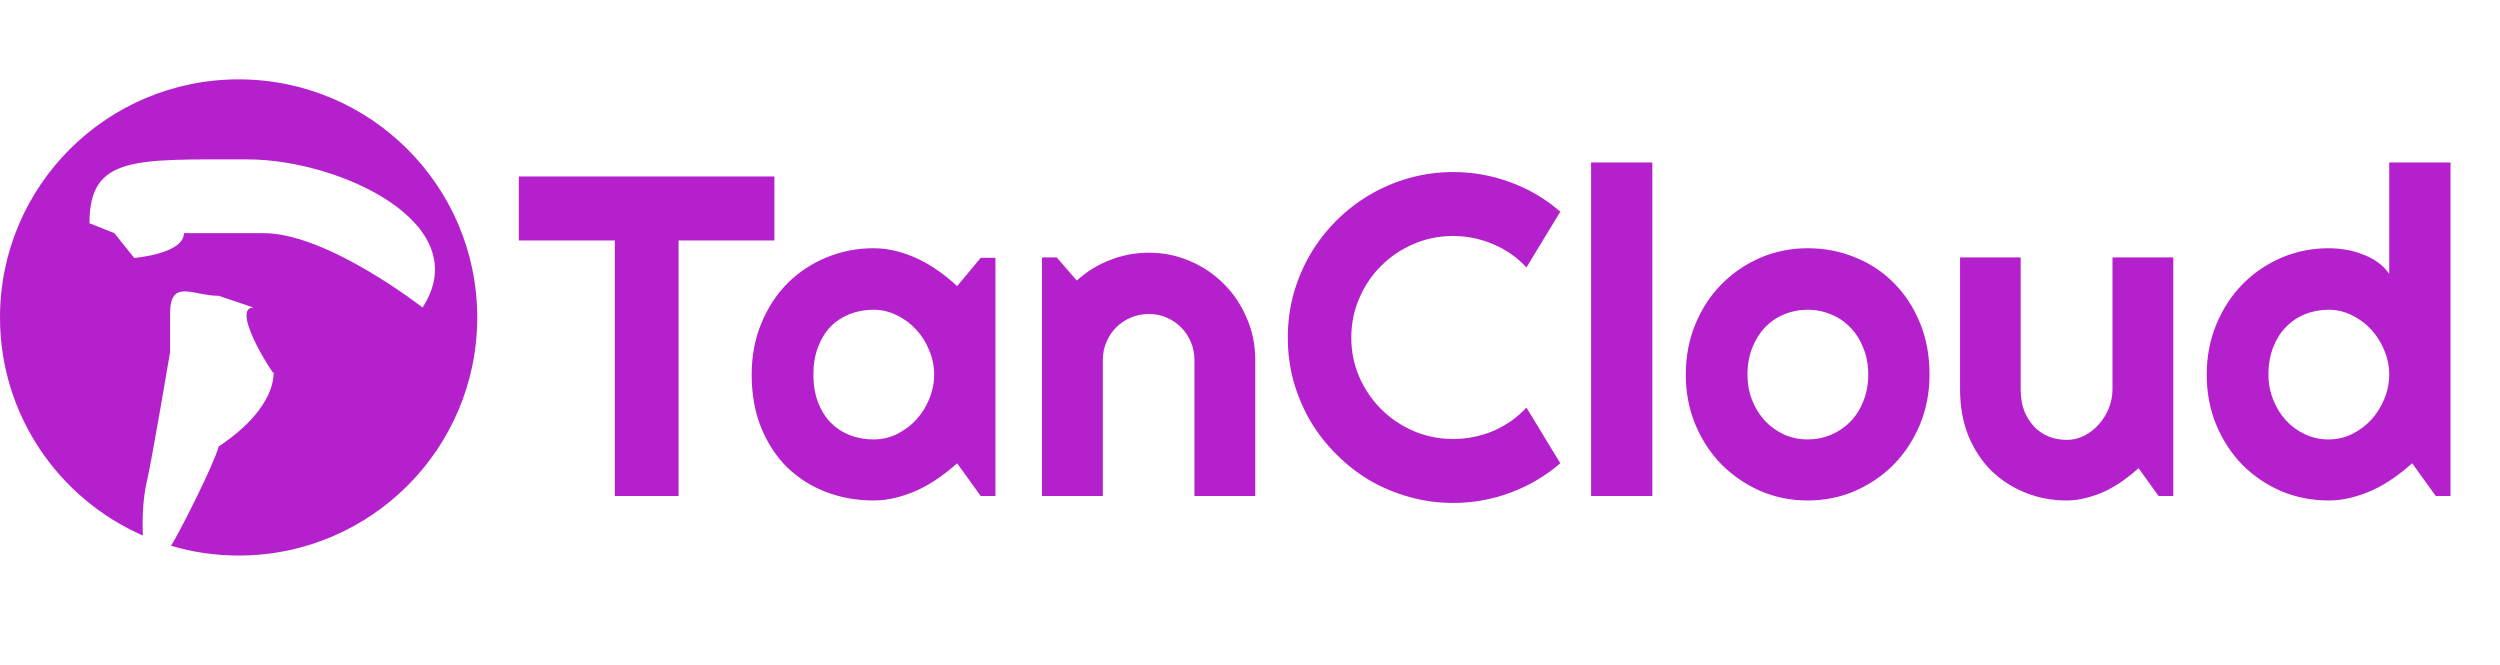 <svg width="252" height="67" viewBox="0 0 252 67" fill="none" xmlns="http://www.w3.org/2000/svg">
<g clip-path="url(#clip0_802_8)">
<path d="M68.401 50H61.977V24.237H52.297V17.791H78.06V24.237H68.401V50ZM100.341 50H98.858L96.478 46.698C95.894 47.222 95.272 47.717 94.613 48.181C93.969 48.63 93.288 49.027 92.569 49.371C91.851 49.7 91.109 49.963 90.346 50.157C89.597 50.352 88.833 50.449 88.055 50.449C86.363 50.449 84.768 50.165 83.27 49.596C81.788 49.027 80.485 48.203 79.362 47.125C78.254 46.032 77.378 44.699 76.734 43.127C76.091 41.555 75.769 39.765 75.769 37.759C75.769 35.887 76.091 34.172 76.734 32.615C77.378 31.043 78.254 29.695 79.362 28.572C80.485 27.449 81.788 26.581 83.27 25.967C84.768 25.338 86.363 25.023 88.055 25.023C88.833 25.023 89.605 25.121 90.368 25.315C91.132 25.51 91.873 25.78 92.592 26.124C93.311 26.468 93.992 26.873 94.636 27.337C95.295 27.801 95.909 28.303 96.478 28.842L98.858 25.989H100.341V50ZM94.164 37.759C94.164 36.92 93.999 36.112 93.67 35.333C93.356 34.539 92.921 33.843 92.367 33.244C91.813 32.63 91.162 32.144 90.413 31.784C89.679 31.41 88.893 31.223 88.055 31.223C87.216 31.223 86.422 31.365 85.674 31.649C84.94 31.934 84.296 32.353 83.742 32.907C83.203 33.461 82.776 34.15 82.462 34.974C82.147 35.782 81.99 36.711 81.99 37.759C81.99 38.807 82.147 39.743 82.462 40.566C82.776 41.375 83.203 42.056 83.742 42.61C84.296 43.164 84.94 43.584 85.674 43.868C86.422 44.153 87.216 44.295 88.055 44.295C88.893 44.295 89.679 44.115 90.413 43.756C91.162 43.382 91.813 42.895 92.367 42.296C92.921 41.682 93.356 40.986 93.67 40.207C93.999 39.413 94.164 38.597 94.164 37.759ZM111.167 50H105.035V25.944H106.518L108.539 28.28C109.527 27.382 110.643 26.693 111.886 26.214C113.144 25.72 114.454 25.473 115.816 25.473C117.284 25.473 118.669 25.757 119.972 26.326C121.274 26.88 122.412 27.651 123.386 28.64C124.359 29.613 125.123 30.759 125.677 32.076C126.246 33.379 126.53 34.772 126.53 36.254V50H120.398V36.254C120.398 35.625 120.279 35.033 120.039 34.48C119.799 33.91 119.47 33.416 119.051 32.997C118.632 32.578 118.145 32.248 117.591 32.009C117.037 31.769 116.445 31.649 115.816 31.649C115.173 31.649 114.566 31.769 113.997 32.009C113.428 32.248 112.934 32.578 112.515 32.997C112.095 33.416 111.766 33.91 111.526 34.48C111.287 35.033 111.167 35.625 111.167 36.254V50ZM157.279 46.698C155.782 47.986 154.105 48.974 152.248 49.663C150.391 50.352 148.467 50.696 146.476 50.696C144.948 50.696 143.473 50.494 142.051 50.09C140.643 49.7 139.318 49.147 138.075 48.428C136.847 47.694 135.724 46.818 134.706 45.8C133.688 44.782 132.812 43.658 132.078 42.431C131.359 41.188 130.798 39.863 130.394 38.455C130.004 37.033 129.81 35.558 129.81 34.03C129.81 32.503 130.004 31.028 130.394 29.605C130.798 28.183 131.359 26.858 132.078 25.63C132.812 24.387 133.688 23.256 134.706 22.238C135.724 21.22 136.847 20.352 138.075 19.633C139.318 18.899 140.643 18.338 142.051 17.948C143.473 17.544 144.948 17.342 146.476 17.342C148.467 17.342 150.391 17.686 152.248 18.375C154.105 19.049 155.782 20.037 157.279 21.34L153.865 26.955C152.922 25.937 151.806 25.158 150.519 24.619C149.231 24.065 147.883 23.788 146.476 23.788C145.053 23.788 143.72 24.058 142.478 24.597C141.235 25.136 140.149 25.869 139.221 26.798C138.292 27.711 137.559 28.797 137.02 30.055C136.48 31.297 136.211 32.623 136.211 34.03C136.211 35.438 136.48 36.763 137.02 38.006C137.559 39.234 138.292 40.312 139.221 41.24C140.149 42.169 141.235 42.902 142.478 43.441C143.72 43.98 145.053 44.25 146.476 44.25C147.883 44.25 149.231 43.98 150.519 43.441C151.806 42.887 152.922 42.101 153.865 41.083L157.279 46.698ZM166.556 50H160.379V16.376H166.556V50ZM194.497 37.759C194.497 39.556 194.175 41.233 193.531 42.79C192.887 44.332 192.011 45.672 190.903 46.81C189.795 47.934 188.493 48.825 186.995 49.483C185.513 50.127 183.918 50.449 182.211 50.449C180.519 50.449 178.924 50.127 177.427 49.483C175.944 48.825 174.642 47.934 173.519 46.81C172.41 45.672 171.535 44.332 170.891 42.79C170.247 41.233 169.925 39.556 169.925 37.759C169.925 35.932 170.247 34.24 170.891 32.683C171.535 31.125 172.41 29.785 173.519 28.662C174.642 27.524 175.944 26.633 177.427 25.989C178.924 25.345 180.519 25.023 182.211 25.023C183.918 25.023 185.513 25.33 186.995 25.944C188.493 26.543 189.795 27.404 190.903 28.527C192.011 29.635 192.887 30.976 193.531 32.548C194.175 34.105 194.497 35.842 194.497 37.759ZM188.32 37.759C188.32 36.77 188.156 35.88 187.826 35.086C187.512 34.277 187.077 33.589 186.523 33.02C185.969 32.435 185.318 31.994 184.569 31.694C183.836 31.38 183.049 31.223 182.211 31.223C181.372 31.223 180.579 31.38 179.83 31.694C179.096 31.994 178.452 32.435 177.898 33.02C177.359 33.589 176.933 34.277 176.618 35.086C176.304 35.88 176.146 36.77 176.146 37.759C176.146 38.687 176.304 39.548 176.618 40.342C176.933 41.135 177.359 41.824 177.898 42.408C178.452 42.992 179.096 43.456 179.83 43.801C180.579 44.13 181.372 44.295 182.211 44.295C183.049 44.295 183.836 44.138 184.569 43.823C185.318 43.509 185.969 43.067 186.523 42.498C187.077 41.929 187.512 41.24 187.826 40.432C188.156 39.623 188.32 38.732 188.32 37.759ZM215.565 47.192C215.071 47.642 214.54 48.068 213.971 48.473C213.417 48.862 212.833 49.206 212.219 49.506C211.605 49.79 210.968 50.015 210.31 50.18C209.666 50.359 209.007 50.449 208.333 50.449C206.851 50.449 205.458 50.187 204.155 49.663C202.853 49.139 201.707 48.398 200.719 47.44C199.745 46.466 198.974 45.291 198.405 43.913C197.851 42.52 197.574 40.963 197.574 39.241V25.944H203.684V39.241C203.684 40.05 203.803 40.776 204.043 41.42C204.298 42.049 204.634 42.58 205.054 43.015C205.473 43.449 205.96 43.778 206.514 44.003C207.083 44.227 207.689 44.34 208.333 44.34C208.962 44.34 209.553 44.198 210.107 43.913C210.676 43.614 211.171 43.224 211.59 42.745C212.009 42.266 212.339 41.727 212.578 41.128C212.818 40.514 212.938 39.885 212.938 39.241V25.944H219.069V50H217.587L215.565 47.192ZM247.011 50H245.528L243.147 46.698C242.563 47.222 241.942 47.717 241.283 48.181C240.639 48.63 239.958 49.027 239.239 49.371C238.521 49.7 237.779 49.963 237.016 50.157C236.267 50.352 235.503 50.449 234.725 50.449C233.033 50.449 231.438 50.135 229.94 49.506C228.458 48.862 227.155 47.978 226.032 46.855C224.924 45.717 224.048 44.377 223.404 42.835C222.76 41.278 222.438 39.586 222.438 37.759C222.438 35.947 222.76 34.262 223.404 32.705C224.048 31.148 224.924 29.8 226.032 28.662C227.155 27.524 228.458 26.633 229.94 25.989C231.438 25.345 233.033 25.023 234.725 25.023C235.264 25.023 235.818 25.068 236.387 25.158C236.971 25.248 237.532 25.398 238.071 25.607C238.625 25.802 239.142 26.064 239.621 26.394C240.1 26.723 240.505 27.127 240.834 27.606V16.376H247.011V50ZM240.834 37.759C240.834 36.92 240.669 36.112 240.34 35.333C240.025 34.539 239.591 33.843 239.037 33.244C238.483 32.63 237.832 32.144 237.083 31.784C236.349 31.41 235.563 31.223 234.725 31.223C233.886 31.223 233.092 31.372 232.344 31.672C231.61 31.971 230.966 32.406 230.412 32.975C229.873 33.529 229.446 34.21 229.132 35.019C228.817 35.827 228.66 36.741 228.66 37.759C228.66 38.642 228.817 39.481 229.132 40.274C229.446 41.068 229.873 41.764 230.412 42.363C230.966 42.962 231.61 43.434 232.344 43.778C233.092 44.123 233.886 44.295 234.725 44.295C235.563 44.295 236.349 44.115 237.083 43.756C237.832 43.382 238.483 42.895 239.037 42.296C239.591 41.682 240.025 40.986 240.34 40.207C240.669 39.413 240.834 38.597 240.834 37.759Z" fill="#B421CC"/>
<path fill-rule="evenodd" clip-rule="evenodd" d="M24.054 8C10.772 8 0 18.745 0 32.001C0 41.826 5.923 50.271 14.401 53.982C14.332 52.308 14.389 50.293 14.817 48.47C15.28 46.522 17.144 35.5 17.144 35.5C17.144 35.5 17.144 33.861 17.144 31.595C17.144 28.039 19.477 29.819 22.049 29.819L25.556 31C32.071 31 42.594 31 42.594 31C42.594 31 33.016 23.5 26.558 23.5C19.263 23.5 18.541 23.5 18.541 23.5C18.541 25.594 13.53 26 13.53 26L11.525 23.5L9.02 22.5C9.02 15.684 13.55 16.069 24.977 16.069C34.161 16.069 48.106 22.5 42.594 31C42.594 31 33.292 31 25.556 31C22.962 31 28.398 39.09 27.561 37.5C27.561 37.5 28.062 41 22.049 45C21.539 46.85 18.151 53.575 17.238 55.015C19.402 55.653 21.688 56 24.054 56C37.337 56 48.106 45.255 48.106 32.001C48.106 18.745 37.337 8 24.054 8Z" fill="#B421CC"/>
</g>
<defs>
<clipPath id="clip0_802_8">
<rect width="252" height="67" fill="white"/>
</clipPath>
</defs>
</svg>
